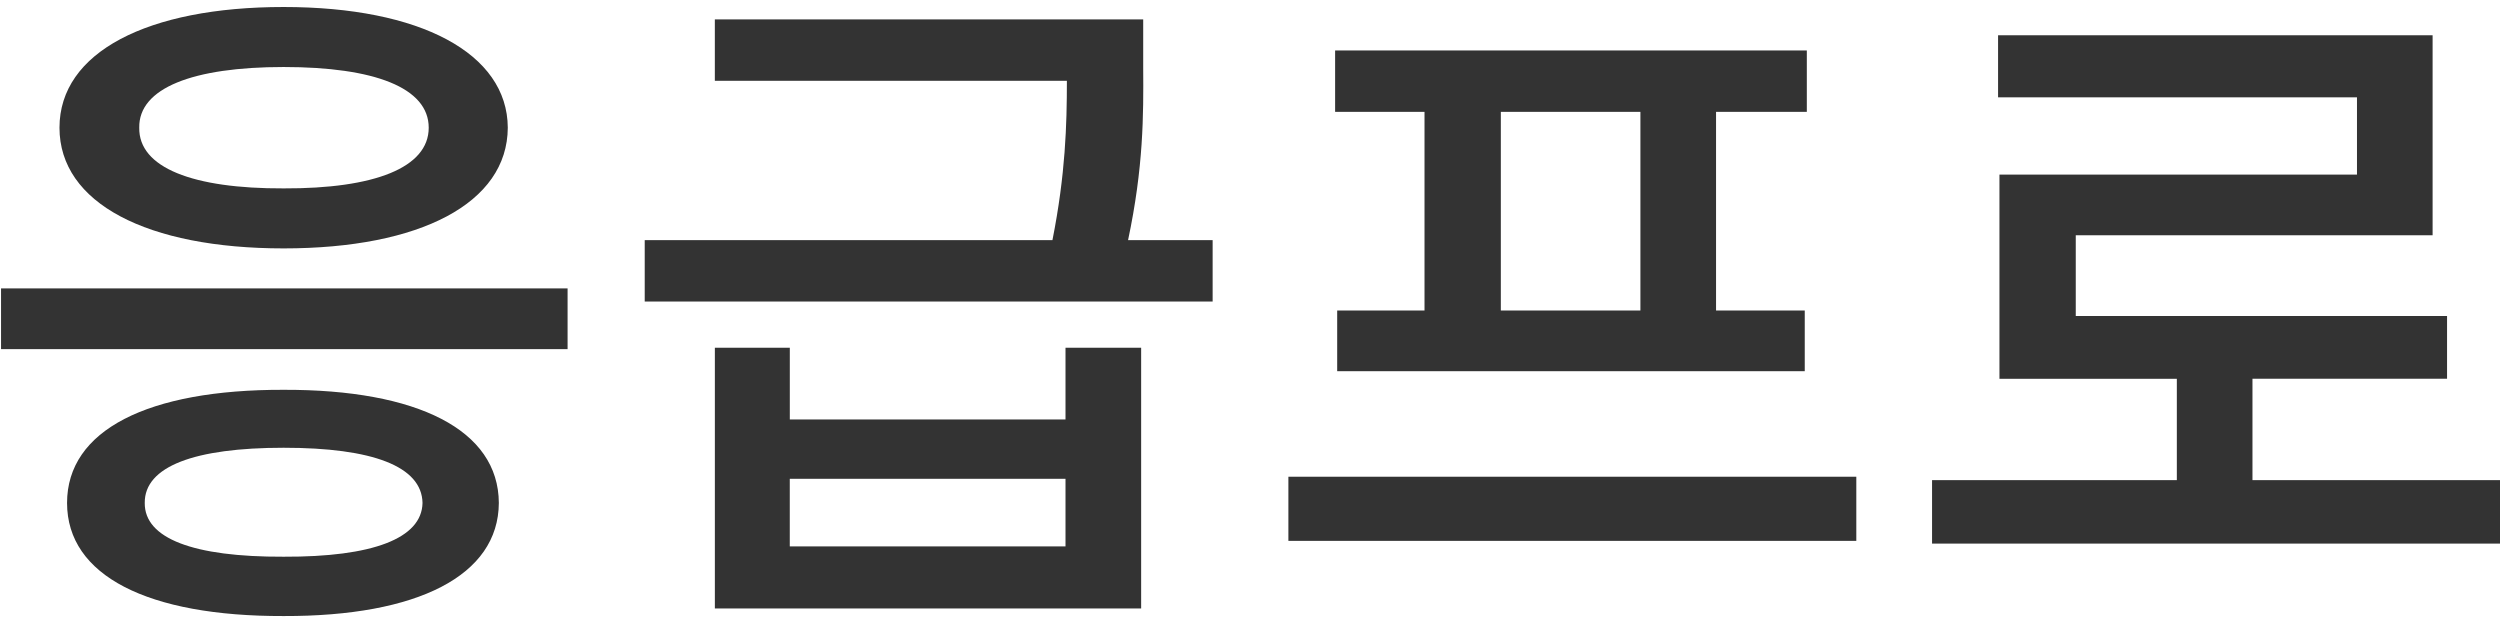 <svg width="236" height="59" viewBox="0 0 236 59" fill="none" xmlns="http://www.w3.org/2000/svg">
<g id="Group">
<path id="Vector" d="M53.58 32.956H0.098V27.227H53.58V32.956ZM26.775 0.661C39.659 0.661 47.902 5.024 47.935 12.055C47.902 19.185 39.659 23.449 26.775 23.449C13.891 23.449 5.615 19.183 5.615 12.055C5.615 4.927 13.924 0.661 26.775 0.661ZM26.775 36.798C39.4 36.765 47.057 40.574 47.09 47.477C47.057 54.346 39.4 58.188 26.775 58.155C13.957 58.188 6.33 54.346 6.33 47.477C6.33 40.607 13.957 36.765 26.775 36.798ZM26.775 17.784C35.343 17.817 40.471 15.831 40.471 12.055C40.471 8.279 35.343 6.326 26.775 6.326C18.207 6.326 13.079 8.312 13.145 12.055C13.081 15.831 18.207 17.817 26.775 17.784ZM26.775 52.554C35.181 52.587 39.822 50.829 39.886 47.477C39.82 44.025 35.181 42.268 26.775 42.268C18.369 42.268 13.631 44.027 13.664 47.477C13.631 50.829 18.24 52.587 26.775 52.554Z" fill="#333333"/>
<path id="Vector_2" d="M60.859 22.67H99.35C100.584 16.451 100.714 11.764 100.714 7.628H67.481V1.833H107.918V6.39C107.951 10.883 107.951 15.767 106.49 22.668H114.473V28.463H60.861V22.668L60.859 22.67ZM74.555 39.598H100.584V32.826H107.724V57.438H67.483V32.826H74.558V39.598H74.555ZM100.584 51.579V45.199H74.555V51.579H100.584Z" fill="#333333"/>
<path id="Vector_3" d="M175.236 51.058H121.624V45.003H175.236V51.058ZM126.037 4.764H170.564V10.559H161.995V29.312H170.368V35.041H126.231V29.312H134.474V10.559H126.035V4.764H126.037ZM154.855 29.312V10.559H141.678V29.312H154.855Z" fill="#333333"/>
<path id="Vector_4" d="M235.998 51.318H182.386V45.327H205.493V35.756H188.748V16.482H222.499V9.188H188.618V3.327H229.638V22.211H195.952V29.829H231.002V35.754H212.633V45.325H236V51.316L235.998 51.318Z" fill="#333333"/>
</g>
</svg>
